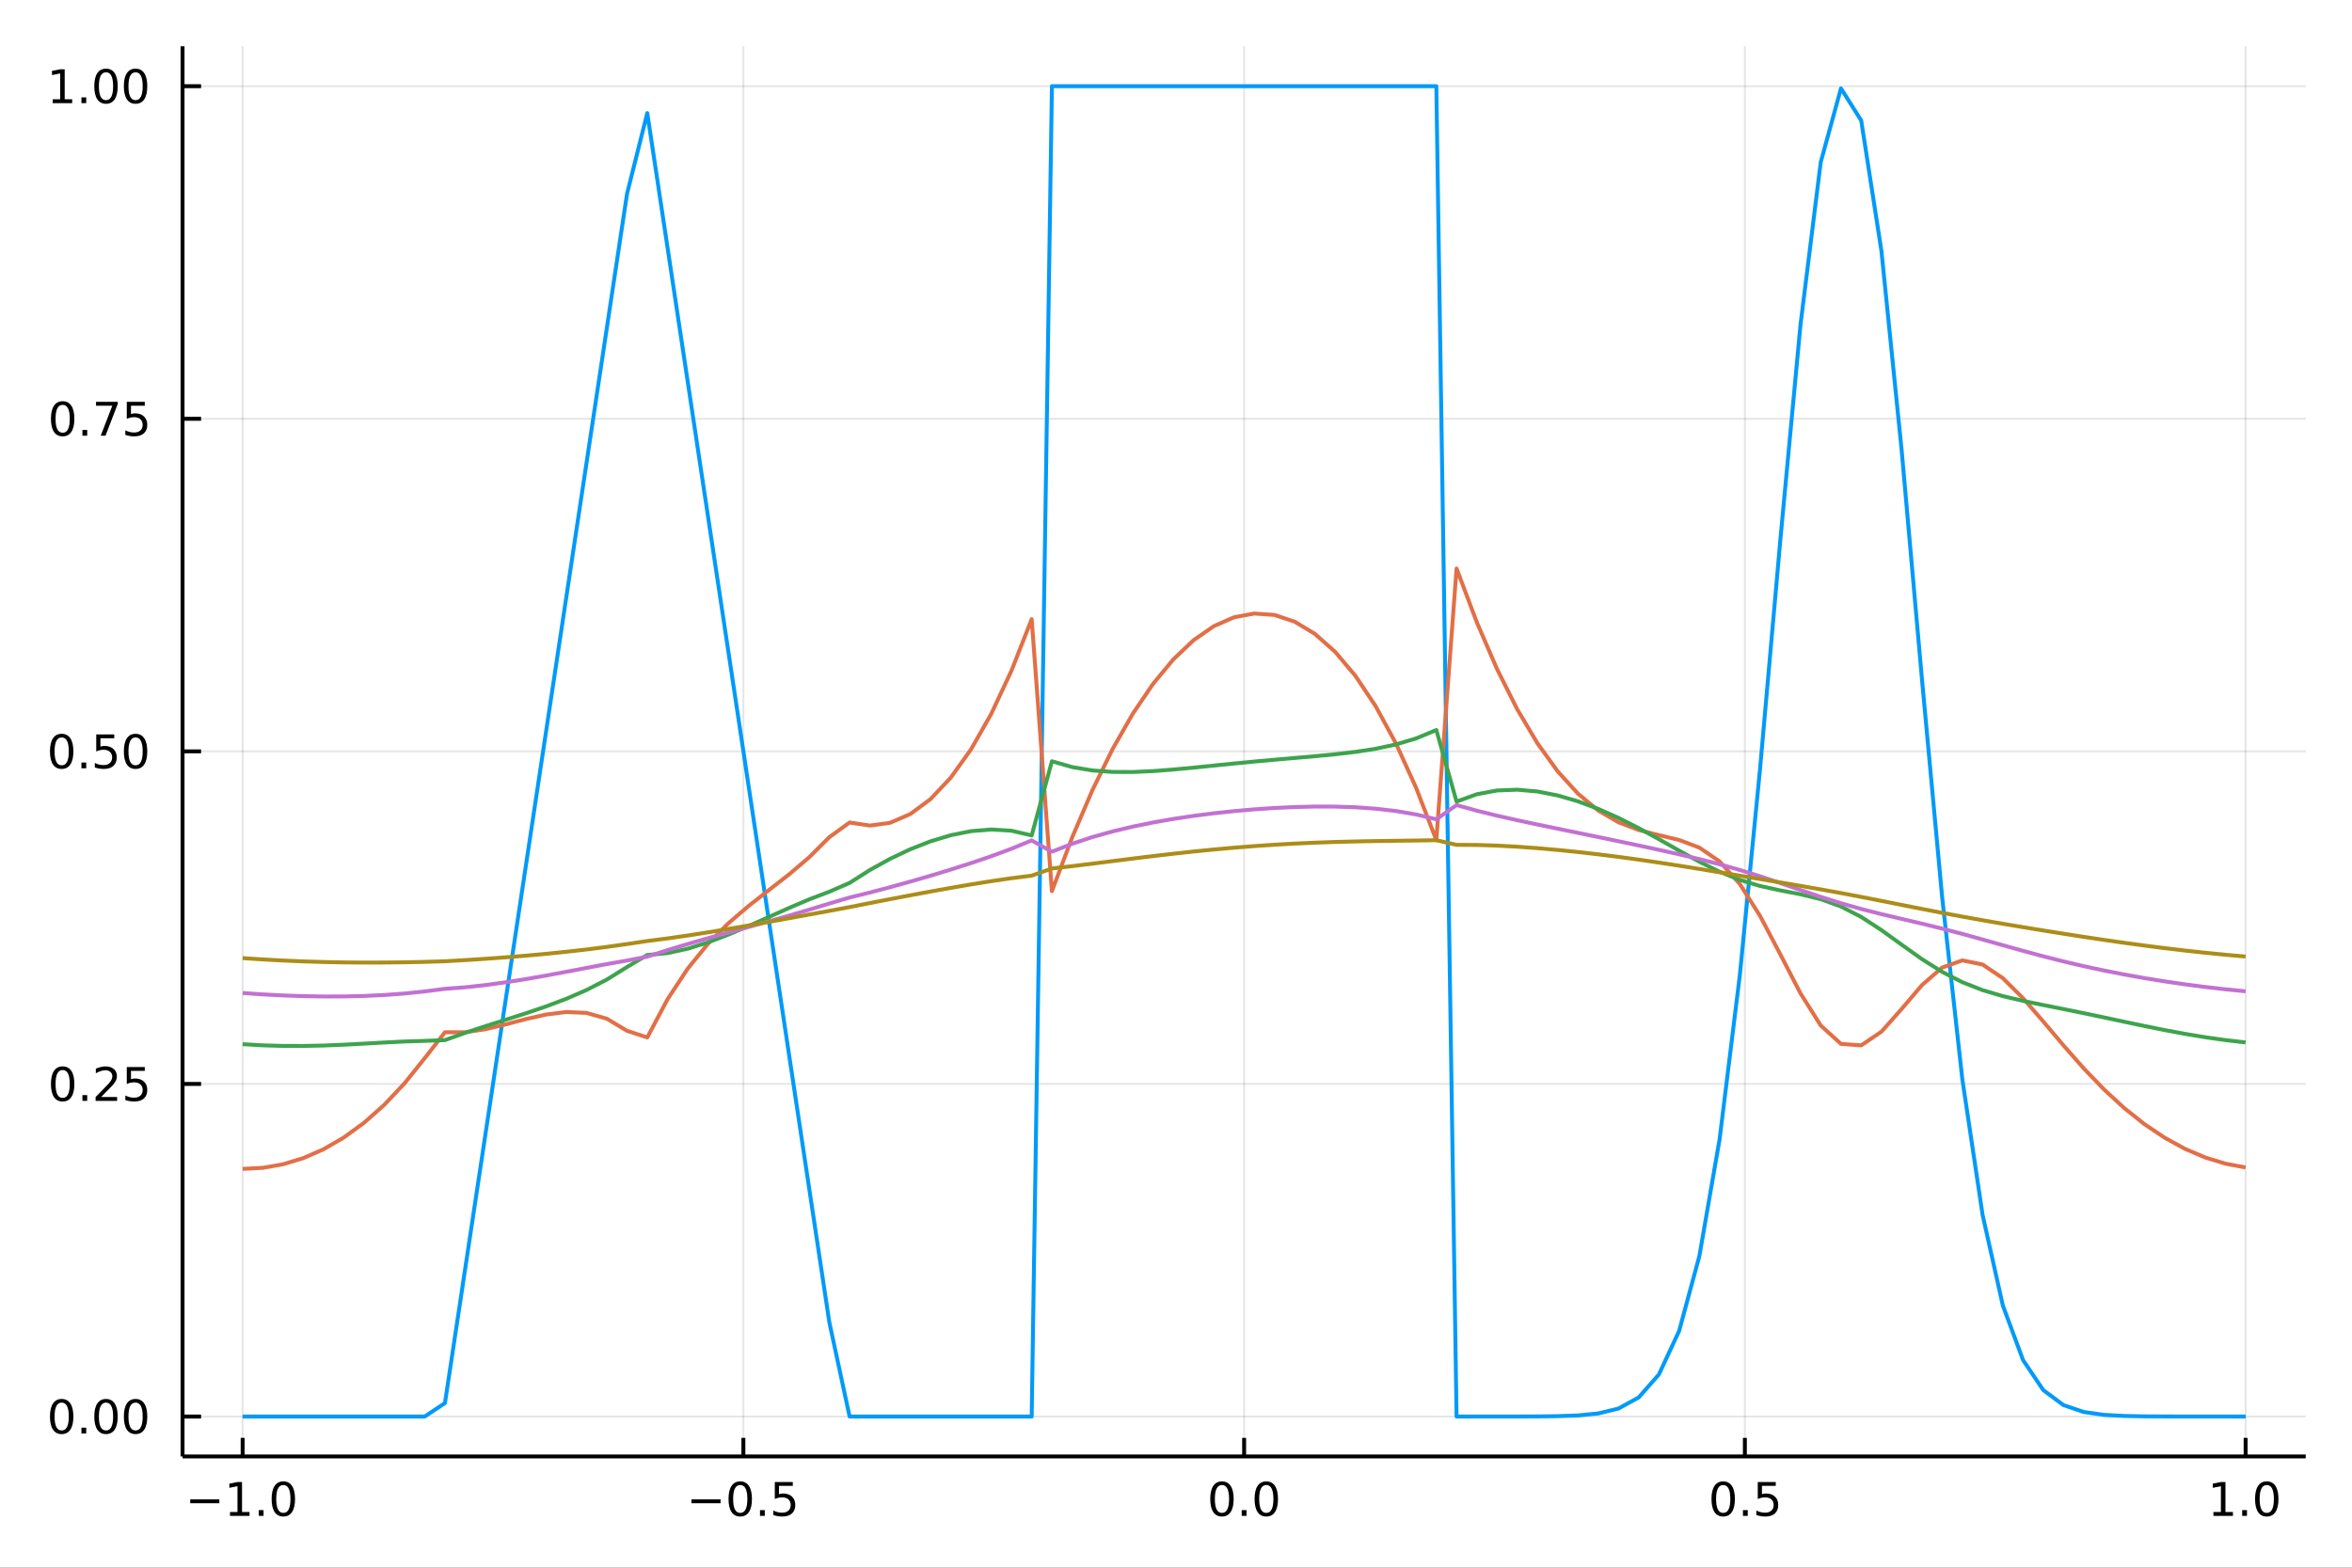 <?xml version="1.0" encoding="utf-8"?>
<svg xmlns="http://www.w3.org/2000/svg" xmlns:xlink="http://www.w3.org/1999/xlink" width="600" height="400" viewBox="0 0 2400 1600">
<rect x="0" y="0" width="2400" height="1600" fill="#333333" stroke="none"/>
<defs>
  <clipPath id="clip390">
    <rect x="0" y="0" width="2400" height="1600"/>
  </clipPath>
</defs>
<path clip-path="url(#clip390)" d="
M0 1600 L2400 1600 L2400 0 L0 0  Z
  " fill="#ffffff" fill-rule="evenodd" fill-opacity="1"/>
<defs>
  <clipPath id="clip391">
    <rect x="480" y="0" width="1681" height="1600"/>
  </clipPath>
</defs>
<path clip-path="url(#clip390)" d="
M186.274 1486.45 L2352.76 1486.45 L2352.76 47.244 L186.274 47.244  Z
  " fill="#ffffff" fill-rule="evenodd" fill-opacity="1"/>
<defs>
  <clipPath id="clip392">
    <rect x="186" y="47" width="2167" height="1440"/>
  </clipPath>
</defs>
<polyline clip-path="url(#clip392)" style="stroke:#000000; stroke-linecap:butt; stroke-linejoin:round; stroke-width:2; stroke-opacity:0.1; fill:none" points="
  247.59,1486.45 247.59,47.244 
  "/>
<polyline clip-path="url(#clip392)" style="stroke:#000000; stroke-linecap:butt; stroke-linejoin:round; stroke-width:2; stroke-opacity:0.1; fill:none" points="
  758.552,1486.45 758.552,47.244 
  "/>
<polyline clip-path="url(#clip392)" style="stroke:#000000; stroke-linecap:butt; stroke-linejoin:round; stroke-width:2; stroke-opacity:0.1; fill:none" points="
  1269.51,1486.45 1269.51,47.244 
  "/>
<polyline clip-path="url(#clip392)" style="stroke:#000000; stroke-linecap:butt; stroke-linejoin:round; stroke-width:2; stroke-opacity:0.1; fill:none" points="
  1780.48,1486.45 1780.48,47.244 
  "/>
<polyline clip-path="url(#clip392)" style="stroke:#000000; stroke-linecap:butt; stroke-linejoin:round; stroke-width:2; stroke-opacity:0.1; fill:none" points="
  2291.44,1486.45 2291.44,47.244 
  "/>
<polyline clip-path="url(#clip390)" style="stroke:#000000; stroke-linecap:butt; stroke-linejoin:round; stroke-width:4; stroke-opacity:1; fill:none" points="
  186.274,1486.45 2352.76,1486.45 
  "/>
<polyline clip-path="url(#clip390)" style="stroke:#000000; stroke-linecap:butt; stroke-linejoin:round; stroke-width:4; stroke-opacity:1; fill:none" points="
  247.59,1486.45 247.59,1467.55 
  "/>
<polyline clip-path="url(#clip390)" style="stroke:#000000; stroke-linecap:butt; stroke-linejoin:round; stroke-width:4; stroke-opacity:1; fill:none" points="
  758.552,1486.45 758.552,1467.55 
  "/>
<polyline clip-path="url(#clip390)" style="stroke:#000000; stroke-linecap:butt; stroke-linejoin:round; stroke-width:4; stroke-opacity:1; fill:none" points="
  1269.51,1486.45 1269.51,1467.55 
  "/>
<polyline clip-path="url(#clip390)" style="stroke:#000000; stroke-linecap:butt; stroke-linejoin:round; stroke-width:4; stroke-opacity:1; fill:none" points="
  1780.48,1486.45 1780.48,1467.55 
  "/>
<polyline clip-path="url(#clip390)" style="stroke:#000000; stroke-linecap:butt; stroke-linejoin:round; stroke-width:4; stroke-opacity:1; fill:none" points="
  2291.44,1486.45 2291.44,1467.55 
  "/>
<path clip-path="url(#clip390)" d="M194.118 1530.29 L223.793 1530.29 L223.793 1534.23 L194.118 1534.23 L194.118 1530.29 Z" fill="#000000" fill-rule="evenodd" fill-opacity="1" /><path clip-path="url(#clip390)" d="M234.696 1543.18 L242.335 1543.18 L242.335 1516.82 L234.025 1518.49 L234.025 1514.23 L242.289 1512.56 L246.965 1512.56 L246.965 1543.18 L254.603 1543.18 L254.603 1547.12 L234.696 1547.12 L234.696 1543.18 Z" fill="#000000" fill-rule="evenodd" fill-opacity="1" /><path clip-path="url(#clip390)" d="M264.048 1541.24 L268.932 1541.24 L268.932 1547.12 L264.048 1547.12 L264.048 1541.24 Z" fill="#000000" fill-rule="evenodd" fill-opacity="1" /><path clip-path="url(#clip390)" d="M289.117 1515.64 Q285.506 1515.64 283.677 1519.2 Q281.872 1522.75 281.872 1529.87 Q281.872 1536.98 283.677 1540.55 Q285.506 1544.09 289.117 1544.09 Q292.751 1544.09 294.557 1540.55 Q296.386 1536.98 296.386 1529.87 Q296.386 1522.75 294.557 1519.2 Q292.751 1515.64 289.117 1515.64 M289.117 1511.93 Q294.927 1511.93 297.983 1516.54 Q301.061 1521.12 301.061 1529.87 Q301.061 1538.6 297.983 1543.21 Q294.927 1547.79 289.117 1547.79 Q283.307 1547.79 280.228 1543.21 Q277.173 1538.6 277.173 1529.87 Q277.173 1521.12 280.228 1516.54 Q283.307 1511.93 289.117 1511.93 Z" fill="#000000" fill-rule="evenodd" fill-opacity="1" /><path clip-path="url(#clip390)" d="M705.578 1530.29 L735.254 1530.29 L735.254 1534.23 L705.578 1534.23 L705.578 1530.29 Z" fill="#000000" fill-rule="evenodd" fill-opacity="1" /><path clip-path="url(#clip390)" d="M755.346 1515.64 Q751.735 1515.64 749.906 1519.2 Q748.101 1522.75 748.101 1529.87 Q748.101 1536.98 749.906 1540.55 Q751.735 1544.09 755.346 1544.09 Q758.98 1544.09 760.786 1540.55 Q762.615 1536.98 762.615 1529.87 Q762.615 1522.75 760.786 1519.2 Q758.98 1515.64 755.346 1515.64 M755.346 1511.93 Q761.156 1511.93 764.212 1516.54 Q767.291 1521.12 767.291 1529.87 Q767.291 1538.6 764.212 1543.21 Q761.156 1547.79 755.346 1547.79 Q749.536 1547.79 746.457 1543.21 Q743.402 1538.6 743.402 1529.87 Q743.402 1521.12 746.457 1516.54 Q749.536 1511.93 755.346 1511.93 Z" fill="#000000" fill-rule="evenodd" fill-opacity="1" /><path clip-path="url(#clip390)" d="M775.508 1541.24 L780.392 1541.24 L780.392 1547.12 L775.508 1547.12 L775.508 1541.24 Z" fill="#000000" fill-rule="evenodd" fill-opacity="1" /><path clip-path="url(#clip390)" d="M790.624 1512.56 L808.98 1512.56 L808.98 1516.5 L794.906 1516.5 L794.906 1524.97 Q795.925 1524.62 796.943 1524.46 Q797.962 1524.27 798.98 1524.27 Q804.767 1524.27 808.147 1527.44 Q811.526 1530.62 811.526 1536.03 Q811.526 1541.61 808.054 1544.71 Q804.582 1547.79 798.263 1547.79 Q796.087 1547.79 793.818 1547.42 Q791.573 1547.05 789.166 1546.31 L789.166 1541.61 Q791.249 1542.74 793.471 1543.3 Q795.693 1543.86 798.17 1543.86 Q802.175 1543.86 804.513 1541.75 Q806.851 1539.64 806.851 1536.03 Q806.851 1532.42 804.513 1530.31 Q802.175 1528.21 798.17 1528.21 Q796.295 1528.21 794.42 1528.62 Q792.568 1529.04 790.624 1529.92 L790.624 1512.56 Z" fill="#000000" fill-rule="evenodd" fill-opacity="1" /><path clip-path="url(#clip390)" d="M1246.9 1515.64 Q1243.29 1515.64 1241.46 1519.2 Q1239.65 1522.75 1239.65 1529.87 Q1239.65 1536.98 1241.46 1540.55 Q1243.29 1544.09 1246.9 1544.09 Q1250.53 1544.09 1252.34 1540.55 Q1254.17 1536.98 1254.17 1529.87 Q1254.17 1522.75 1252.34 1519.2 Q1250.53 1515.64 1246.9 1515.64 M1246.9 1511.93 Q1252.71 1511.93 1255.77 1516.54 Q1258.84 1521.12 1258.84 1529.87 Q1258.84 1538.6 1255.77 1543.21 Q1252.71 1547.79 1246.9 1547.79 Q1241.09 1547.79 1238.01 1543.21 Q1234.95 1538.6 1234.95 1529.87 Q1234.95 1521.12 1238.01 1516.54 Q1241.09 1511.93 1246.9 1511.93 Z" fill="#000000" fill-rule="evenodd" fill-opacity="1" /><path clip-path="url(#clip390)" d="M1267.06 1541.24 L1271.95 1541.24 L1271.95 1547.12 L1267.06 1547.12 L1267.06 1541.24 Z" fill="#000000" fill-rule="evenodd" fill-opacity="1" /><path clip-path="url(#clip390)" d="M1292.13 1515.64 Q1288.52 1515.64 1286.69 1519.2 Q1284.89 1522.75 1284.89 1529.87 Q1284.89 1536.98 1286.69 1540.55 Q1288.52 1544.09 1292.13 1544.09 Q1295.76 1544.09 1297.57 1540.55 Q1299.4 1536.98 1299.4 1529.87 Q1299.4 1522.75 1297.57 1519.2 Q1295.76 1515.64 1292.13 1515.64 M1292.13 1511.93 Q1297.94 1511.93 1301 1516.54 Q1304.07 1521.12 1304.07 1529.87 Q1304.07 1538.6 1301 1543.21 Q1297.94 1547.79 1292.13 1547.79 Q1286.32 1547.79 1283.24 1543.21 Q1280.19 1538.6 1280.19 1529.87 Q1280.19 1521.12 1283.24 1516.54 Q1286.32 1511.93 1292.13 1511.93 Z" fill="#000000" fill-rule="evenodd" fill-opacity="1" /><path clip-path="url(#clip390)" d="M1758.36 1515.64 Q1754.75 1515.64 1752.92 1519.2 Q1751.11 1522.75 1751.11 1529.87 Q1751.11 1536.98 1752.92 1540.55 Q1754.75 1544.09 1758.36 1544.09 Q1761.99 1544.09 1763.8 1540.55 Q1765.63 1536.98 1765.63 1529.87 Q1765.63 1522.75 1763.8 1519.2 Q1761.99 1515.64 1758.36 1515.64 M1758.36 1511.93 Q1764.17 1511.93 1767.23 1516.54 Q1770.3 1521.12 1770.3 1529.87 Q1770.3 1538.6 1767.23 1543.21 Q1764.17 1547.79 1758.36 1547.79 Q1752.55 1547.79 1749.47 1543.21 Q1746.42 1538.6 1746.42 1529.87 Q1746.42 1521.12 1749.47 1516.54 Q1752.55 1511.93 1758.36 1511.93 Z" fill="#000000" fill-rule="evenodd" fill-opacity="1" /><path clip-path="url(#clip390)" d="M1778.52 1541.24 L1783.41 1541.24 L1783.41 1547.12 L1778.52 1547.12 L1778.52 1541.24 Z" fill="#000000" fill-rule="evenodd" fill-opacity="1" /><path clip-path="url(#clip390)" d="M1793.64 1512.56 L1811.99 1512.56 L1811.99 1516.5 L1797.92 1516.5 L1797.92 1524.97 Q1798.94 1524.62 1799.96 1524.46 Q1800.98 1524.27 1801.99 1524.27 Q1807.78 1524.27 1811.16 1527.44 Q1814.54 1530.62 1814.54 1536.03 Q1814.54 1541.61 1811.07 1544.71 Q1807.6 1547.79 1801.28 1547.79 Q1799.1 1547.79 1796.83 1547.42 Q1794.59 1547.05 1792.18 1546.31 L1792.18 1541.61 Q1794.26 1542.74 1796.48 1543.3 Q1798.71 1543.86 1801.18 1543.86 Q1805.19 1543.86 1807.53 1541.75 Q1809.86 1539.64 1809.86 1536.03 Q1809.86 1532.42 1807.53 1530.31 Q1805.19 1528.21 1801.18 1528.21 Q1799.31 1528.21 1797.43 1528.62 Q1795.58 1529.04 1793.64 1529.92 L1793.64 1512.56 Z" fill="#000000" fill-rule="evenodd" fill-opacity="1" /><path clip-path="url(#clip390)" d="M2258.59 1543.18 L2266.23 1543.18 L2266.23 1516.82 L2257.92 1518.49 L2257.92 1514.23 L2266.19 1512.56 L2270.86 1512.56 L2270.86 1543.18 L2278.5 1543.18 L2278.5 1547.12 L2258.59 1547.12 L2258.59 1543.18 Z" fill="#000000" fill-rule="evenodd" fill-opacity="1" /><path clip-path="url(#clip390)" d="M2287.95 1541.24 L2292.83 1541.24 L2292.83 1547.12 L2287.95 1547.12 L2287.95 1541.24 Z" fill="#000000" fill-rule="evenodd" fill-opacity="1" /><path clip-path="url(#clip390)" d="M2313.01 1515.64 Q2309.4 1515.64 2307.57 1519.2 Q2305.77 1522.75 2305.77 1529.87 Q2305.77 1536.98 2307.57 1540.55 Q2309.4 1544.09 2313.01 1544.09 Q2316.65 1544.09 2318.45 1540.55 Q2320.28 1536.98 2320.28 1529.87 Q2320.28 1522.75 2318.45 1519.2 Q2316.65 1515.64 2313.01 1515.64 M2313.01 1511.93 Q2318.82 1511.93 2321.88 1516.54 Q2324.96 1521.12 2324.96 1529.87 Q2324.96 1538.6 2321.88 1543.21 Q2318.82 1547.79 2313.01 1547.79 Q2307.2 1547.79 2304.13 1543.21 Q2301.07 1538.6 2301.07 1529.87 Q2301.07 1521.12 2304.13 1516.54 Q2307.2 1511.93 2313.01 1511.93 Z" fill="#000000" fill-rule="evenodd" fill-opacity="1" /><polyline clip-path="url(#clip392)" style="stroke:#000000; stroke-linecap:butt; stroke-linejoin:round; stroke-width:2; stroke-opacity:0.1; fill:none" points="
  186.274,1445.72 2352.76,1445.72 
  "/>
<polyline clip-path="url(#clip392)" style="stroke:#000000; stroke-linecap:butt; stroke-linejoin:round; stroke-width:2; stroke-opacity:0.1; fill:none" points="
  186.274,1106.28 2352.76,1106.28 
  "/>
<polyline clip-path="url(#clip392)" style="stroke:#000000; stroke-linecap:butt; stroke-linejoin:round; stroke-width:2; stroke-opacity:0.1; fill:none" points="
  186.274,766.846 2352.76,766.846 
  "/>
<polyline clip-path="url(#clip392)" style="stroke:#000000; stroke-linecap:butt; stroke-linejoin:round; stroke-width:2; stroke-opacity:0.1; fill:none" points="
  186.274,427.411 2352.76,427.411 
  "/>
<polyline clip-path="url(#clip392)" style="stroke:#000000; stroke-linecap:butt; stroke-linejoin:round; stroke-width:2; stroke-opacity:0.1; fill:none" points="
  186.274,87.976 2352.76,87.976 
  "/>
<polyline clip-path="url(#clip390)" style="stroke:#000000; stroke-linecap:butt; stroke-linejoin:round; stroke-width:4; stroke-opacity:1; fill:none" points="
  186.274,1486.45 186.274,47.244 
  "/>
<polyline clip-path="url(#clip390)" style="stroke:#000000; stroke-linecap:butt; stroke-linejoin:round; stroke-width:4; stroke-opacity:1; fill:none" points="
  186.274,1445.72 205.172,1445.72 
  "/>
<polyline clip-path="url(#clip390)" style="stroke:#000000; stroke-linecap:butt; stroke-linejoin:round; stroke-width:4; stroke-opacity:1; fill:none" points="
  186.274,1106.28 205.172,1106.28 
  "/>
<polyline clip-path="url(#clip390)" style="stroke:#000000; stroke-linecap:butt; stroke-linejoin:round; stroke-width:4; stroke-opacity:1; fill:none" points="
  186.274,766.846 205.172,766.846 
  "/>
<polyline clip-path="url(#clip390)" style="stroke:#000000; stroke-linecap:butt; stroke-linejoin:round; stroke-width:4; stroke-opacity:1; fill:none" points="
  186.274,427.411 205.172,427.411 
  "/>
<polyline clip-path="url(#clip390)" style="stroke:#000000; stroke-linecap:butt; stroke-linejoin:round; stroke-width:4; stroke-opacity:1; fill:none" points="
  186.274,87.976 205.172,87.976 
  "/>
<path clip-path="url(#clip390)" d="M62.937 1431.51 Q59.325 1431.51 57.497 1435.08 Q55.691 1438.62 55.691 1445.75 Q55.691 1452.86 57.497 1456.42 Q59.325 1459.96 62.937 1459.96 Q66.571 1459.96 68.376 1456.42 Q70.205 1452.86 70.205 1445.75 Q70.205 1438.62 68.376 1435.08 Q66.571 1431.51 62.937 1431.51 M62.937 1427.81 Q68.747 1427.81 71.802 1432.42 Q74.881 1437 74.881 1445.75 Q74.881 1454.48 71.802 1459.08 Q68.747 1463.67 62.937 1463.67 Q57.126 1463.67 54.048 1459.08 Q50.992 1454.48 50.992 1445.75 Q50.992 1437 54.048 1432.42 Q57.126 1427.81 62.937 1427.81 Z" fill="#000000" fill-rule="evenodd" fill-opacity="1" /><path clip-path="url(#clip390)" d="M83.098 1457.12 L87.983 1457.12 L87.983 1463 L83.098 1463 L83.098 1457.12 Z" fill="#000000" fill-rule="evenodd" fill-opacity="1" /><path clip-path="url(#clip390)" d="M108.168 1431.51 Q104.557 1431.51 102.728 1435.08 Q100.922 1438.62 100.922 1445.75 Q100.922 1452.86 102.728 1456.42 Q104.557 1459.96 108.168 1459.96 Q111.802 1459.96 113.608 1456.42 Q115.436 1452.86 115.436 1445.75 Q115.436 1438.62 113.608 1435.08 Q111.802 1431.51 108.168 1431.51 M108.168 1427.81 Q113.978 1427.81 117.033 1432.42 Q120.112 1437 120.112 1445.75 Q120.112 1454.48 117.033 1459.08 Q113.978 1463.67 108.168 1463.67 Q102.358 1463.67 99.279 1459.08 Q96.223 1454.48 96.223 1445.75 Q96.223 1437 99.279 1432.42 Q102.358 1427.81 108.168 1427.81 Z" fill="#000000" fill-rule="evenodd" fill-opacity="1" /><path clip-path="url(#clip390)" d="M138.33 1431.51 Q134.719 1431.51 132.89 1435.08 Q131.084 1438.62 131.084 1445.75 Q131.084 1452.86 132.89 1456.42 Q134.719 1459.96 138.33 1459.96 Q141.964 1459.96 143.769 1456.42 Q145.598 1452.86 145.598 1445.75 Q145.598 1438.62 143.769 1435.08 Q141.964 1431.51 138.33 1431.51 M138.33 1427.81 Q144.14 1427.81 147.195 1432.42 Q150.274 1437 150.274 1445.75 Q150.274 1454.48 147.195 1459.08 Q144.14 1463.67 138.33 1463.67 Q132.519 1463.67 129.441 1459.08 Q126.385 1454.48 126.385 1445.75 Q126.385 1437 129.441 1432.42 Q132.519 1427.81 138.33 1427.81 Z" fill="#000000" fill-rule="evenodd" fill-opacity="1" /><path clip-path="url(#clip390)" d="M63.932 1092.08 Q60.321 1092.08 58.492 1095.64 Q56.687 1099.19 56.687 1106.32 Q56.687 1113.42 58.492 1116.99 Q60.321 1120.53 63.932 1120.53 Q67.566 1120.53 69.372 1116.99 Q71.2 1113.42 71.2 1106.32 Q71.2 1099.19 69.372 1095.64 Q67.566 1092.08 63.932 1092.08 M63.932 1088.38 Q69.742 1088.38 72.798 1092.98 Q75.876 1097.57 75.876 1106.32 Q75.876 1115.04 72.798 1119.65 Q69.742 1124.23 63.932 1124.23 Q58.122 1124.23 55.043 1119.65 Q51.987 1115.04 51.987 1106.32 Q51.987 1097.57 55.043 1092.98 Q58.122 1088.38 63.932 1088.38 Z" fill="#000000" fill-rule="evenodd" fill-opacity="1" /><path clip-path="url(#clip390)" d="M84.094 1117.68 L88.978 1117.68 L88.978 1123.56 L84.094 1123.56 L84.094 1117.68 Z" fill="#000000" fill-rule="evenodd" fill-opacity="1" /><path clip-path="url(#clip390)" d="M103.191 1119.63 L119.51 1119.63 L119.51 1123.56 L97.566 1123.56 L97.566 1119.63 Q100.228 1116.87 104.811 1112.24 Q109.418 1107.59 110.598 1106.25 Q112.844 1103.72 113.723 1101.99 Q114.626 1100.23 114.626 1098.54 Q114.626 1095.78 112.682 1094.05 Q110.76 1092.31 107.658 1092.31 Q105.459 1092.31 103.006 1093.07 Q100.575 1093.84 97.797 1095.39 L97.797 1090.67 Q100.621 1089.53 103.075 1088.95 Q105.529 1088.38 107.566 1088.38 Q112.936 1088.38 116.131 1091.06 Q119.325 1093.75 119.325 1098.24 Q119.325 1100.37 118.515 1102.29 Q117.728 1104.19 115.621 1106.78 Q115.043 1107.45 111.941 1110.67 Q108.839 1113.86 103.191 1119.63 Z" fill="#000000" fill-rule="evenodd" fill-opacity="1" /><path clip-path="url(#clip390)" d="M129.371 1089 L147.728 1089 L147.728 1092.94 L133.654 1092.94 L133.654 1101.41 Q134.672 1101.06 135.691 1100.9 Q136.709 1100.71 137.728 1100.71 Q143.515 1100.71 146.894 1103.89 Q150.274 1107.06 150.274 1112.47 Q150.274 1118.05 146.802 1121.15 Q143.33 1124.23 137.01 1124.23 Q134.834 1124.23 132.566 1123.86 Q130.32 1123.49 127.913 1122.75 L127.913 1118.05 Q129.996 1119.19 132.219 1119.74 Q134.441 1120.3 136.918 1120.3 Q140.922 1120.3 143.26 1118.19 Q145.598 1116.08 145.598 1112.47 Q145.598 1108.86 143.26 1106.76 Q140.922 1104.65 136.918 1104.65 Q135.043 1104.65 133.168 1105.07 Q131.316 1105.48 129.371 1106.36 L129.371 1089 Z" fill="#000000" fill-rule="evenodd" fill-opacity="1" /><path clip-path="url(#clip390)" d="M62.937 752.645 Q59.325 752.645 57.497 756.21 Q55.691 759.751 55.691 766.881 Q55.691 773.987 57.497 777.552 Q59.325 781.094 62.937 781.094 Q66.571 781.094 68.376 777.552 Q70.205 773.987 70.205 766.881 Q70.205 759.751 68.376 756.21 Q66.571 752.645 62.937 752.645 M62.937 748.941 Q68.747 748.941 71.802 753.547 Q74.881 758.131 74.881 766.881 Q74.881 775.608 71.802 780.214 Q68.747 784.797 62.937 784.797 Q57.126 784.797 54.048 780.214 Q50.992 775.608 50.992 766.881 Q50.992 758.131 54.048 753.547 Q57.126 748.941 62.937 748.941 Z" fill="#000000" fill-rule="evenodd" fill-opacity="1" /><path clip-path="url(#clip390)" d="M83.098 778.246 L87.983 778.246 L87.983 784.126 L83.098 784.126 L83.098 778.246 Z" fill="#000000" fill-rule="evenodd" fill-opacity="1" /><path clip-path="url(#clip390)" d="M98.214 749.566 L116.57 749.566 L116.57 753.501 L102.496 753.501 L102.496 761.973 Q103.515 761.626 104.534 761.464 Q105.552 761.279 106.571 761.279 Q112.358 761.279 115.737 764.45 Q119.117 767.621 119.117 773.038 Q119.117 778.617 115.645 781.719 Q112.172 784.797 105.853 784.797 Q103.677 784.797 101.409 784.427 Q99.163 784.057 96.756 783.316 L96.756 778.617 Q98.839 779.751 101.061 780.307 Q103.284 780.862 105.76 780.862 Q109.765 780.862 112.103 778.756 Q114.441 776.649 114.441 773.038 Q114.441 769.427 112.103 767.321 Q109.765 765.214 105.76 765.214 Q103.885 765.214 102.01 765.631 Q100.159 766.047 98.214 766.927 L98.214 749.566 Z" fill="#000000" fill-rule="evenodd" fill-opacity="1" /><path clip-path="url(#clip390)" d="M138.33 752.645 Q134.719 752.645 132.89 756.21 Q131.084 759.751 131.084 766.881 Q131.084 773.987 132.89 777.552 Q134.719 781.094 138.33 781.094 Q141.964 781.094 143.769 777.552 Q145.598 773.987 145.598 766.881 Q145.598 759.751 143.769 756.21 Q141.964 752.645 138.33 752.645 M138.33 748.941 Q144.14 748.941 147.195 753.547 Q150.274 758.131 150.274 766.881 Q150.274 775.608 147.195 780.214 Q144.14 784.797 138.33 784.797 Q132.519 784.797 129.441 780.214 Q126.385 775.608 126.385 766.881 Q126.385 758.131 129.441 753.547 Q132.519 748.941 138.33 748.941 Z" fill="#000000" fill-rule="evenodd" fill-opacity="1" /><path clip-path="url(#clip390)" d="M63.932 413.21 Q60.321 413.21 58.492 416.775 Q56.687 420.316 56.687 427.446 Q56.687 434.552 58.492 438.117 Q60.321 441.659 63.932 441.659 Q67.566 441.659 69.372 438.117 Q71.2 434.552 71.2 427.446 Q71.2 420.316 69.372 416.775 Q67.566 413.21 63.932 413.21 M63.932 409.506 Q69.742 409.506 72.798 414.113 Q75.876 418.696 75.876 427.446 Q75.876 436.173 72.798 440.779 Q69.742 445.362 63.932 445.362 Q58.122 445.362 55.043 440.779 Q51.987 436.173 51.987 427.446 Q51.987 418.696 55.043 414.113 Q58.122 409.506 63.932 409.506 Z" fill="#000000" fill-rule="evenodd" fill-opacity="1" /><path clip-path="url(#clip390)" d="M84.094 438.812 L88.978 438.812 L88.978 444.691 L84.094 444.691 L84.094 438.812 Z" fill="#000000" fill-rule="evenodd" fill-opacity="1" /><path clip-path="url(#clip390)" d="M97.983 410.131 L120.205 410.131 L120.205 412.122 L107.658 444.691 L102.774 444.691 L114.58 414.066 L97.983 414.066 L97.983 410.131 Z" fill="#000000" fill-rule="evenodd" fill-opacity="1" /><path clip-path="url(#clip390)" d="M129.371 410.131 L147.728 410.131 L147.728 414.066 L133.654 414.066 L133.654 422.539 Q134.672 422.191 135.691 422.029 Q136.709 421.844 137.728 421.844 Q143.515 421.844 146.894 425.015 Q150.274 428.187 150.274 433.603 Q150.274 439.182 146.802 442.284 Q143.33 445.362 137.01 445.362 Q134.834 445.362 132.566 444.992 Q130.32 444.622 127.913 443.881 L127.913 439.182 Q129.996 440.316 132.219 440.872 Q134.441 441.427 136.918 441.427 Q140.922 441.427 143.26 439.321 Q145.598 437.214 145.598 433.603 Q145.598 429.992 143.26 427.886 Q140.922 425.779 136.918 425.779 Q135.043 425.779 133.168 426.196 Q131.316 426.613 129.371 427.492 L129.371 410.131 Z" fill="#000000" fill-rule="evenodd" fill-opacity="1" /><path clip-path="url(#clip390)" d="M53.747 101.321 L61.386 101.321 L61.386 74.956 L53.075 76.622 L53.075 72.363 L61.339 70.696 L66.015 70.696 L66.015 101.321 L73.654 101.321 L73.654 105.256 L53.747 105.256 L53.747 101.321 Z" fill="#000000" fill-rule="evenodd" fill-opacity="1" /><path clip-path="url(#clip390)" d="M83.098 99.377 L87.983 99.377 L87.983 105.256 L83.098 105.256 L83.098 99.377 Z" fill="#000000" fill-rule="evenodd" fill-opacity="1" /><path clip-path="url(#clip390)" d="M108.168 73.775 Q104.557 73.775 102.728 77.34 Q100.922 80.882 100.922 88.011 Q100.922 95.118 102.728 98.682 Q104.557 102.224 108.168 102.224 Q111.802 102.224 113.608 98.682 Q115.436 95.118 115.436 88.011 Q115.436 80.882 113.608 77.34 Q111.802 73.775 108.168 73.775 M108.168 70.071 Q113.978 70.071 117.033 74.678 Q120.112 79.261 120.112 88.011 Q120.112 96.738 117.033 101.344 Q113.978 105.928 108.168 105.928 Q102.358 105.928 99.279 101.344 Q96.223 96.738 96.223 88.011 Q96.223 79.261 99.279 74.678 Q102.358 70.071 108.168 70.071 Z" fill="#000000" fill-rule="evenodd" fill-opacity="1" /><path clip-path="url(#clip390)" d="M138.33 73.775 Q134.719 73.775 132.89 77.34 Q131.084 80.882 131.084 88.011 Q131.084 95.118 132.89 98.682 Q134.719 102.224 138.33 102.224 Q141.964 102.224 143.769 98.682 Q145.598 95.118 145.598 88.011 Q145.598 80.882 143.769 77.34 Q141.964 73.775 138.33 73.775 M138.33 70.071 Q144.14 70.071 147.195 74.678 Q150.274 79.261 150.274 88.011 Q150.274 96.738 147.195 101.344 Q144.14 105.928 138.33 105.928 Q132.519 105.928 129.441 101.344 Q126.385 96.738 126.385 88.011 Q126.385 79.261 129.441 74.678 Q132.519 70.071 138.33 70.071 Z" fill="#000000" fill-rule="evenodd" fill-opacity="1" /><polyline clip-path="url(#clip392)" style="stroke:#009af9; stroke-linecap:butt; stroke-linejoin:round; stroke-width:4; stroke-opacity:1; fill:none" points="
  247.59,1445.72 268.234,1445.72 288.879,1445.72 309.524,1445.72 330.169,1445.72 350.814,1445.72 371.459,1445.72 392.104,1445.72 412.749,1445.72 433.394,1445.72 
  454.039,1432 474.684,1294.86 495.329,1157.71 515.974,1020.56 536.619,883.42 557.264,746.274 577.909,609.129 598.554,471.983 619.199,334.838 639.844,197.693 
  660.489,115.405 681.134,252.551 701.779,389.696 722.424,526.842 743.069,663.987 763.713,801.132 784.358,938.278 805.003,1075.42 825.648,1212.57 846.293,1349.71 
  866.938,1445.72 887.583,1445.72 908.228,1445.72 928.873,1445.72 949.518,1445.72 970.163,1445.72 990.808,1445.72 1011.45,1445.72 1032.1,1445.72 1052.74,1445.72 
  1073.39,87.976 1094.03,87.976 1114.68,87.976 1135.32,87.976 1155.97,87.976 1176.61,87.976 1197.26,87.976 1217.9,87.976 1238.55,87.976 1259.19,87.976 
  1279.84,87.976 1300.48,87.976 1321.13,87.976 1341.77,87.976 1362.42,87.976 1383.06,87.976 1403.71,87.976 1424.35,87.976 1445,87.976 1465.64,87.976 
  1486.29,1445.72 1506.93,1445.71 1527.58,1445.71 1548.22,1445.69 1568.87,1445.61 1589.51,1445.35 1610.16,1444.61 1630.8,1442.59 1651.45,1437.6 1672.09,1426.27 
  1692.74,1402.8 1713.38,1358.41 1734.03,1282.04 1754.67,1162.91 1775.32,995.37 1795.96,784.784 1816.61,551.757 1837.25,331.345 1857.9,165.471 1878.54,90.191 
  1899.19,122.981 1919.83,256.148 1940.48,459.762 1961.12,692.578 1981.77,915.51 2002.41,1101.71 2023.06,1240.02 2043.7,1332.36 2064.35,1388.14 2084.99,1418.77 
  2105.64,1434.09 2126.28,1441.09 2146.93,1444.02 2167.57,1445.14 2188.22,1445.54 2208.86,1445.66 2229.51,1445.7 2250.15,1445.71 2270.8,1445.71 2291.44,1445.72 
  
  "/>
<polyline clip-path="url(#clip392)" style="stroke:#e26f46; stroke-linecap:butt; stroke-linejoin:round; stroke-width:4; stroke-opacity:1; fill:none" points="
  247.59,1192.96 268.234,1191.88 288.879,1188.25 309.524,1181.97 330.169,1172.93 350.814,1160.97 371.459,1145.94 392.104,1127.6 412.749,1105.71 433.394,1079.99 
  454.039,1053.53 474.684,1053.54 495.329,1050.45 515.974,1045.54 536.619,1040.09 557.264,1035.42 577.909,1032.86 598.554,1033.8 619.199,1039.69 639.844,1052.07 
  660.489,1058.83 681.134,1019.9 701.779,988.54 722.424,963.232 743.069,942.467 763.713,924.757 784.358,908.615 805.003,892.539 825.648,874.999 846.293,854.418 
  866.938,839.443 887.583,842.587 908.228,839.763 928.873,830.823 949.518,815.555 970.163,793.68 990.808,764.847 1011.45,728.629 1032.1,684.515 1052.74,631.907 
  1073.39,909.544 1094.03,854.726 1114.68,806.479 1135.32,764.452 1155.97,728.349 1176.61,697.928 1197.26,672.998 1217.9,653.419 1238.55,639.104 1259.19,630.013 
  1279.84,626.161 1300.48,627.614 1321.13,634.492 1341.77,646.973 1362.42,665.293 1383.06,689.753 1403.71,720.72 1424.35,758.634 1445,804.013 1465.64,857.459 
  1486.29,580.235 1506.93,635.035 1527.58,682.825 1548.22,723.947 1568.87,758.687 1589.51,787.296 1610.16,810.019 1630.8,827.165 1651.45,839.233 1672.09,847.117 
  1692.74,852.347 1713.38,857.288 1734.03,865.091 1754.67,879.189 1775.32,902.238 1795.96,934.741 1816.61,973.951 1837.25,1013.85 1857.9,1046.63 1878.54,1065.4 
  1899.19,1066.91 1919.83,1052.95 1940.48,1029.74 1961.12,1005.48 1981.77,987.505 2002.41,980.183 2023.06,984.405 2043.7,998.338 2064.35,1018.81 2084.99,1042.57 
  2105.64,1067.01 2126.28,1090.44 2146.93,1111.88 2167.57,1130.89 2188.22,1147.33 2208.86,1161.18 2229.51,1172.49 2250.15,1181.3 2270.8,1187.64 2291.44,1191.53 
  
  "/>
<polyline clip-path="url(#clip392)" style="stroke:#3da44d; stroke-linecap:butt; stroke-linejoin:round; stroke-width:4; stroke-opacity:1; fill:none" points="
  247.59,1065.7 268.234,1066.89 288.879,1067.48 309.524,1067.51 330.169,1067.07 350.814,1066.24 371.459,1065.15 392.104,1063.99 412.749,1062.96 433.394,1062.33 
  454.039,1061.57 474.684,1054.13 495.329,1047.32 515.974,1040.78 536.619,1034.17 557.264,1027.15 577.909,1019.35 598.554,1010.38 619.199,999.755 639.844,986.931 
  660.489,974.663 681.134,972.766 701.779,968.271 722.424,961.815 743.069,953.953 763.713,945.181 784.358,935.957 805.003,926.725 825.648,917.936 846.293,910.073 
  866.938,901.105 887.583,887.969 908.228,876.533 928.873,866.75 949.518,858.668 970.163,852.431 990.808,848.287 1011.45,846.597 1032.1,847.845 1052.74,852.654 
  1073.39,776.943 1094.03,782.894 1114.68,786.329 1135.32,787.834 1155.97,787.912 1176.61,786.986 1197.26,785.408 1217.9,783.46 1238.55,781.359 1259.19,779.261 
  1279.84,777.259 1300.48,775.382 1321.13,773.596 1341.77,771.799 1362.42,769.817 1383.06,767.397 1403.71,764.201 1424.35,759.794 1445,753.634 1465.64,745.056 
  1486.29,818.118 1506.93,810.628 1527.58,806.771 1548.22,805.981 1568.87,807.798 1589.51,811.848 1610.16,817.839 1630.8,825.537 1651.45,834.727 1672.09,845.162 
  1692.74,856.489 1713.38,868.183 1734.03,879.529 1754.67,889.711 1775.32,898.035 1795.96,904.235 1816.61,908.74 1837.25,912.707 1857.9,917.72 1878.54,925.211 
  1899.19,935.86 1919.83,949.284 1940.48,964.184 1961.12,978.873 1981.77,991.898 2002.41,1002.47 2023.06,1010.56 2043.7,1016.66 2064.35,1021.51 2084.99,1025.76 
  2105.64,1029.87 2126.28,1034.07 2146.93,1038.41 2167.57,1042.81 2188.22,1047.15 2208.86,1051.31 2229.51,1055.16 2250.15,1058.6 2270.8,1061.54 2291.44,1063.92 
  
  "/>
<polyline clip-path="url(#clip392)" style="stroke:#c271d2; stroke-linecap:butt; stroke-linejoin:round; stroke-width:4; stroke-opacity:1; fill:none" points="
  247.59,1013.48 268.234,1014.89 288.879,1015.96 309.524,1016.68 330.169,1017.03 350.814,1016.97 371.459,1016.48 392.104,1015.51 412.749,1014 433.394,1011.86 
  454.039,1009.2 474.684,1007.64 495.329,1005.38 515.974,1002.55 536.619,999.273 557.264,995.65 577.909,991.797 598.554,987.848 619.199,983.961 639.844,980.336 
  660.489,976.369 681.134,969.686 701.779,963.479 722.424,957.567 743.069,951.814 763.713,946.112 784.358,940.375 805.003,934.524 825.648,928.476 846.293,922.137 
  866.938,916.029 887.583,910.946 908.228,905.5 928.873,899.764 949.518,893.769 970.163,887.504 990.808,880.91 1011.45,873.876 1032.1,866.231 1052.74,857.732 
  1073.39,869.269 1094.03,861.166 1114.68,854.342 1135.32,848.562 1155.97,843.637 1176.61,839.423 1197.26,835.807 1217.9,832.708 1238.55,830.067 1259.19,827.849 
  1279.84,826.039 1300.48,824.639 1321.13,823.671 1341.77,823.178 1362.42,823.227 1383.06,823.91 1403.71,825.354 1424.35,827.725 1445,831.239 1465.64,836.173 
  1486.29,821.664 1506.93,827.404 1527.58,832.48 1548.22,837.129 1568.87,841.527 1589.51,845.801 1610.16,850.035 1630.8,854.279 1651.45,858.56 1672.09,862.901 
  1692.74,867.334 1713.38,871.93 1734.03,876.8 1754.67,882.089 1775.32,887.922 1795.96,894.343 1816.61,901.249 1837.25,908.375 1857.9,915.358 1878.54,921.864 
  1899.19,927.713 1919.83,932.958 1940.48,937.842 1961.12,942.688 1981.77,947.759 2002.41,953.167 2023.06,958.865 2043.7,964.696 2064.35,970.47 2084.99,976.021 
  2105.64,981.242 2126.28,986.08 2146.93,990.521 2167.57,994.578 2188.22,998.27 2208.86,1001.61 2229.51,1004.63 2250.15,1007.32 2270.8,1009.69 2291.44,1011.75 
  
  "/>
<polyline clip-path="url(#clip392)" style="stroke:#ac8d18; stroke-linecap:butt; stroke-linejoin:round; stroke-width:4; stroke-opacity:1; fill:none" points="
  247.59,977.844 268.234,979.203 288.879,980.324 309.524,981.204 330.169,981.843 350.814,982.246 371.459,982.417 392.104,982.37 412.749,982.121 433.394,981.697 
  454.039,981.081 474.684,979.886 495.329,978.555 515.974,977.059 536.619,975.378 557.264,973.494 577.909,971.39 598.554,969.045 619.199,966.429 639.844,963.501 
  660.489,960.413 681.134,957.764 701.779,954.789 722.424,951.564 743.069,948.144 763.713,944.578 784.358,940.905 805.003,937.165 825.648,933.395 846.293,929.642 
  866.938,925.8 887.583,921.692 908.228,917.674 928.873,913.743 949.518,909.909 970.163,906.198 990.808,902.65 1011.45,899.326 1032.1,896.307 1052.74,893.704 
  1073.39,886.357 1094.03,884.001 1114.68,881.467 1135.32,878.858 1155.97,876.257 1176.61,873.728 1197.26,871.321 1217.9,869.074 1238.55,867.015 1259.19,865.165 
  1279.84,863.539 1300.48,862.144 1321.13,860.981 1341.77,860.043 1362.42,859.318 1383.06,858.782 1403.71,858.396 1424.35,858.108 1445,857.845 1465.64,857.505 
  1486.29,862.257 1506.93,862.375 1527.58,863.04 1548.22,864.156 1568.87,865.65 1589.51,867.469 1610.16,869.572 1630.8,871.931 1651.45,874.525 1672.09,877.338 
  1692.74,880.35 1713.38,883.534 1734.03,886.852 1754.67,890.257 1775.32,893.701 1795.96,897.155 1816.61,900.617 1837.25,904.121 1857.9,907.724 1878.54,911.477 
  1899.19,915.397 1919.83,919.454 1940.48,923.573 1961.12,927.665 1981.77,931.657 2002.41,935.509 2023.06,939.216 2043.7,942.796 2064.35,946.272 2084.99,949.66 
  2105.64,952.963 2126.28,956.171 2146.93,959.267 2167.57,962.23 2188.22,965.041 2208.86,967.682 2229.51,970.135 2250.15,972.388 2270.8,974.43 2291.44,976.251 
  
  "/>
</svg>
